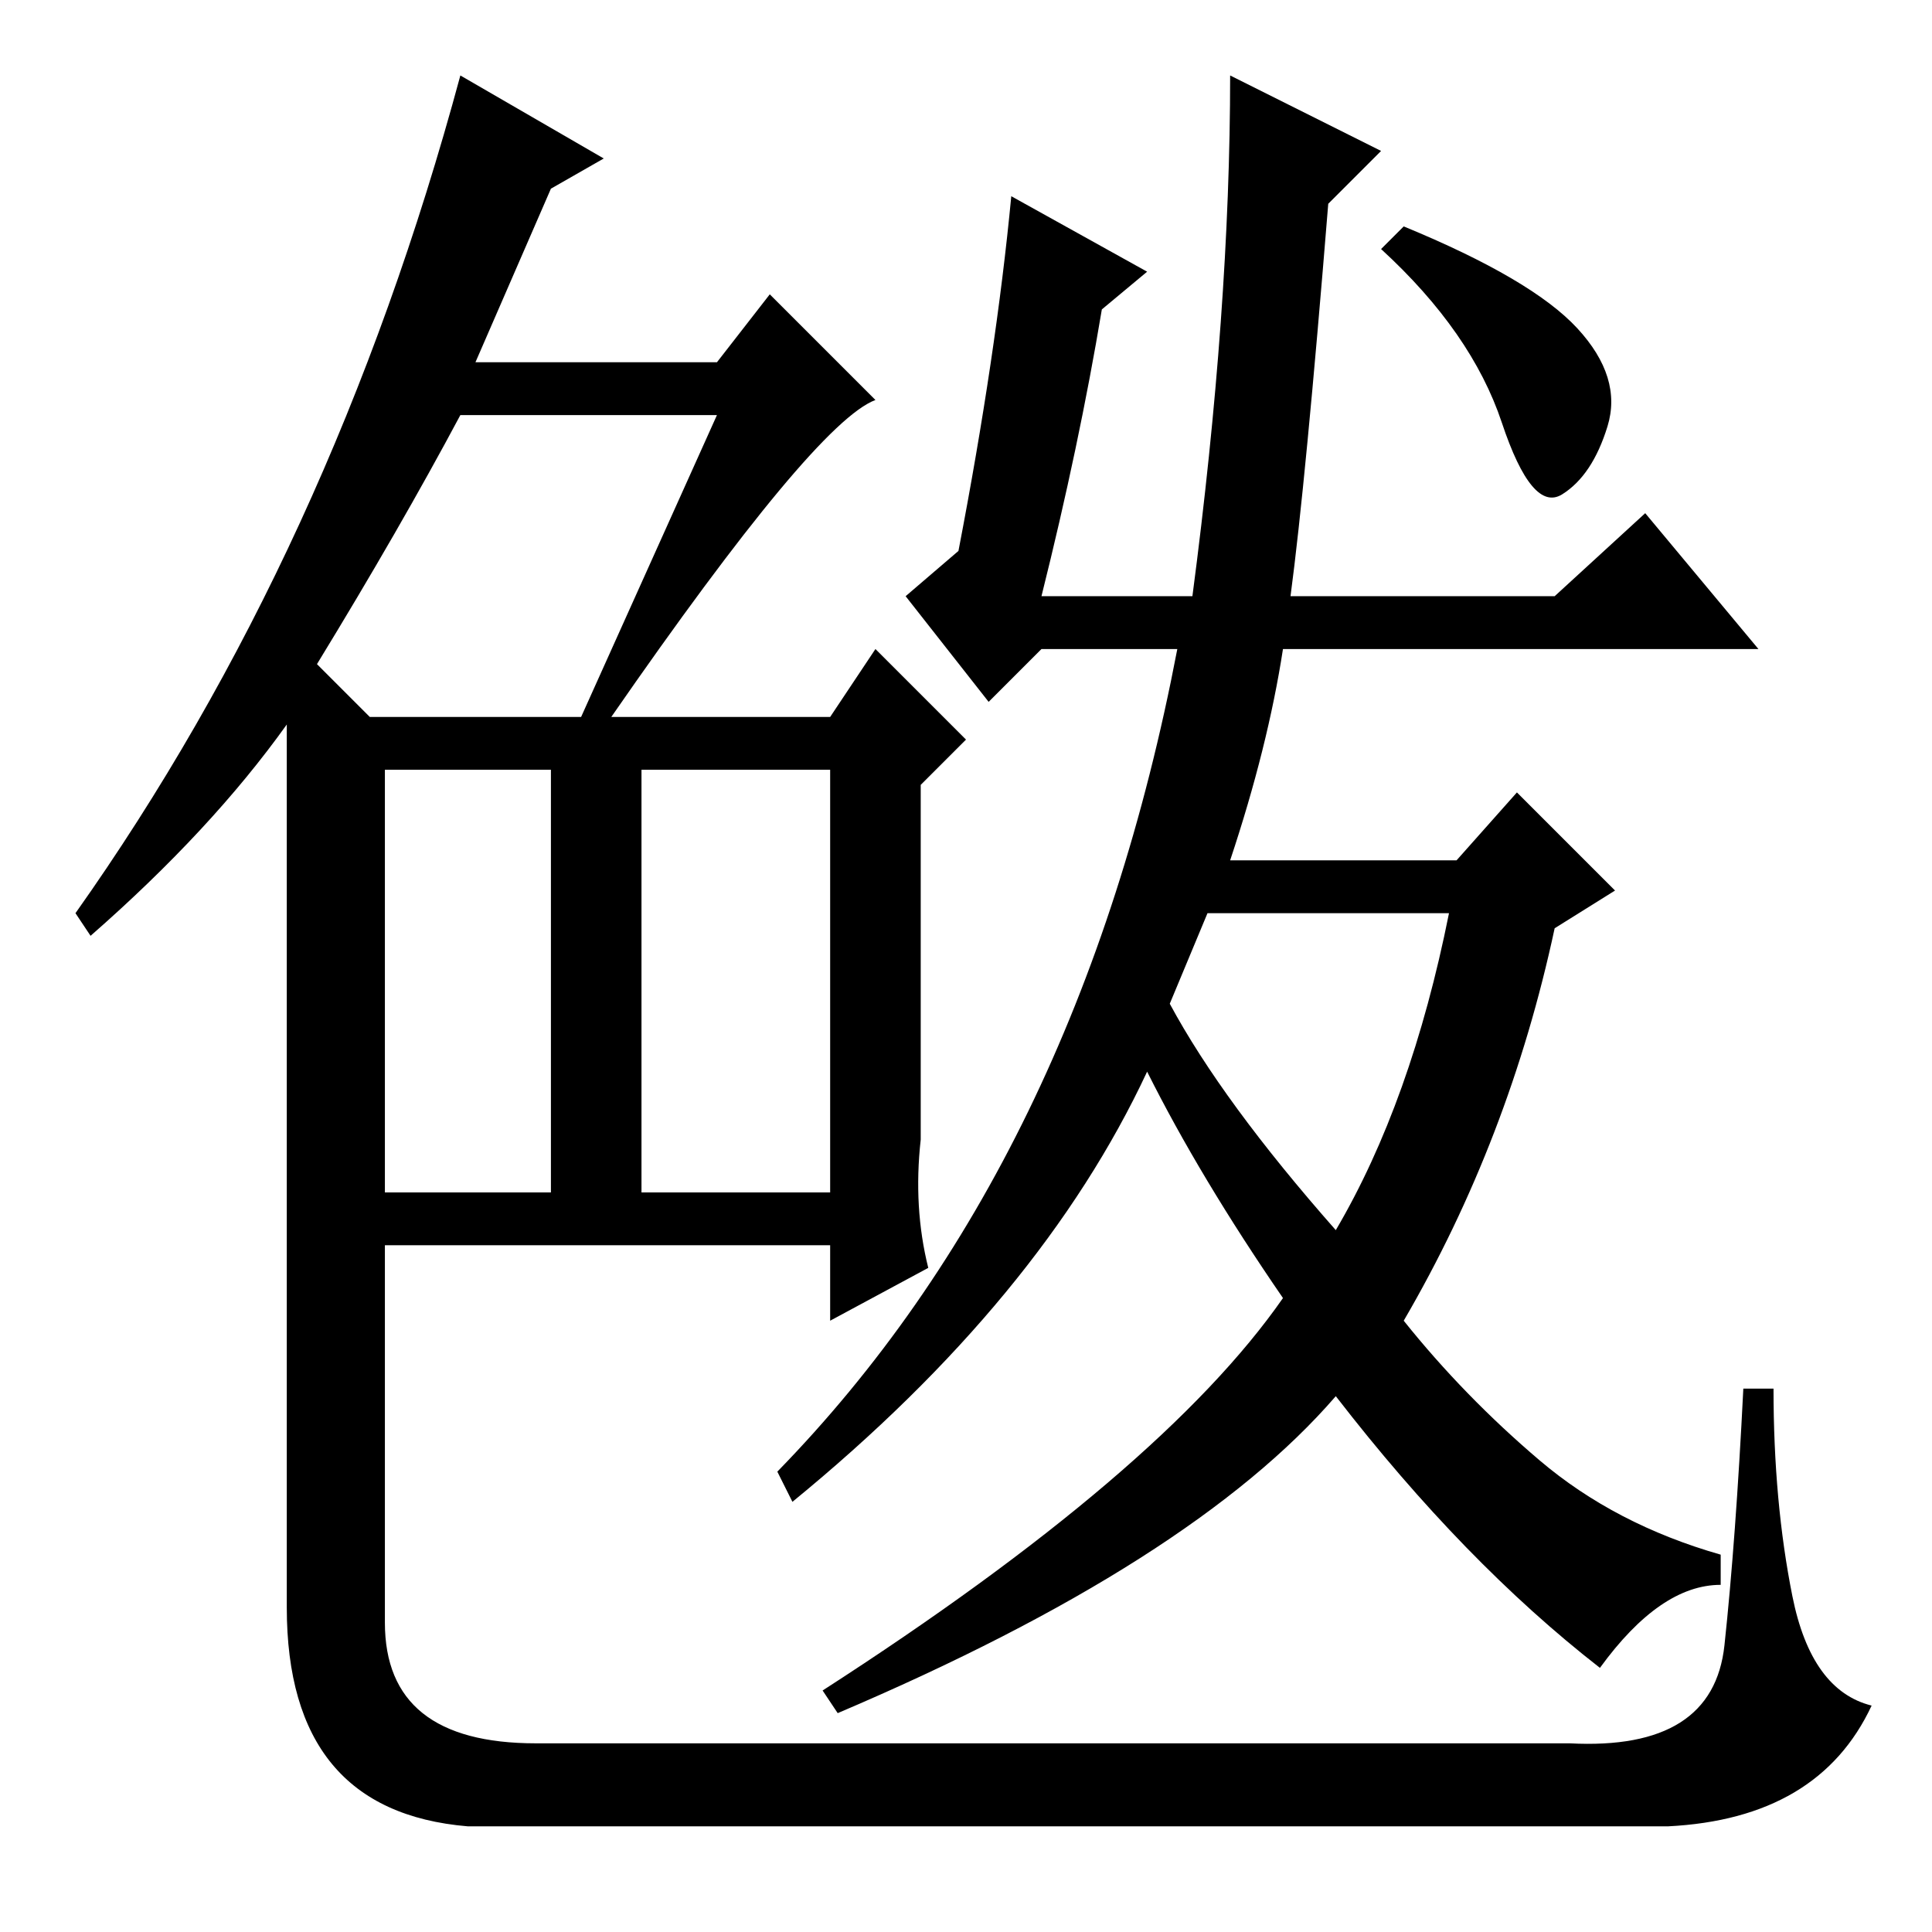 <?xml version="1.0" standalone="no"?>
<!DOCTYPE svg PUBLIC "-//W3C//DTD SVG 1.1//EN" "http://www.w3.org/Graphics/SVG/1.1/DTD/svg11.dtd" >
<svg xmlns="http://www.w3.org/2000/svg" xmlns:xlink="http://www.w3.org/1999/xlink" version="1.1" viewBox="0 -36 256 256">
  <g transform="matrix(1 0 0 -1 0 220)">
   <path fill="currentColor"
d="M51 98h22v56h-22v-56zM85 98h25v56h-25v-56zM42 168l7 -7h28l18 40h-34q-8 -15 -19 -33zM81 161h29l6 9l12 -12l-6 -6v-47q-1 -9 1 -17l-13 -7v10h-59v-50q0 -16 20 -16h137q19 -1 20.5 13t2.5 34h4q0 -15 2.5 -27.5t10.5 -14.5q-7 -15 -27 -16h-159q-24 2 -24 29v117
q-10 -14 -26 -28l-2 3q34 48 51 111l19 -11l-7 -4l-10 -23h32l7 9l14 -14q-8 -3 -35 -42zM155 123q7 -13 22 -30q10 17 15 42h-32zM186 81q8 -10 18 -18.5t24 -12.5v-4q-8 0 -16 -11q-18 14 -35 36q-19 -22 -66 -42l-2 3q45 29 61 52q-11 16 -18 30q-14 -30 -47 -57l-2 4
q40 41 53 109h-18l-7 -7l-11 14l7 6q5 26 7 47l18 -10l-6 -5q-3 -18 -8 -38h20q5 38 5 69l20 -10l-7 -7q-3 -37 -5 -52h35l12 11l15 -18h-63q-2 -13 -7 -28h30l8 9l13 -13l-8 -5q-6 -28 -20 -52zM209 212.5q6 -6.5 4 -13t-6 -9t-8 9.5t-16 23l3 3q17 -7 23 -13.5z" />
  </g>

</svg>
